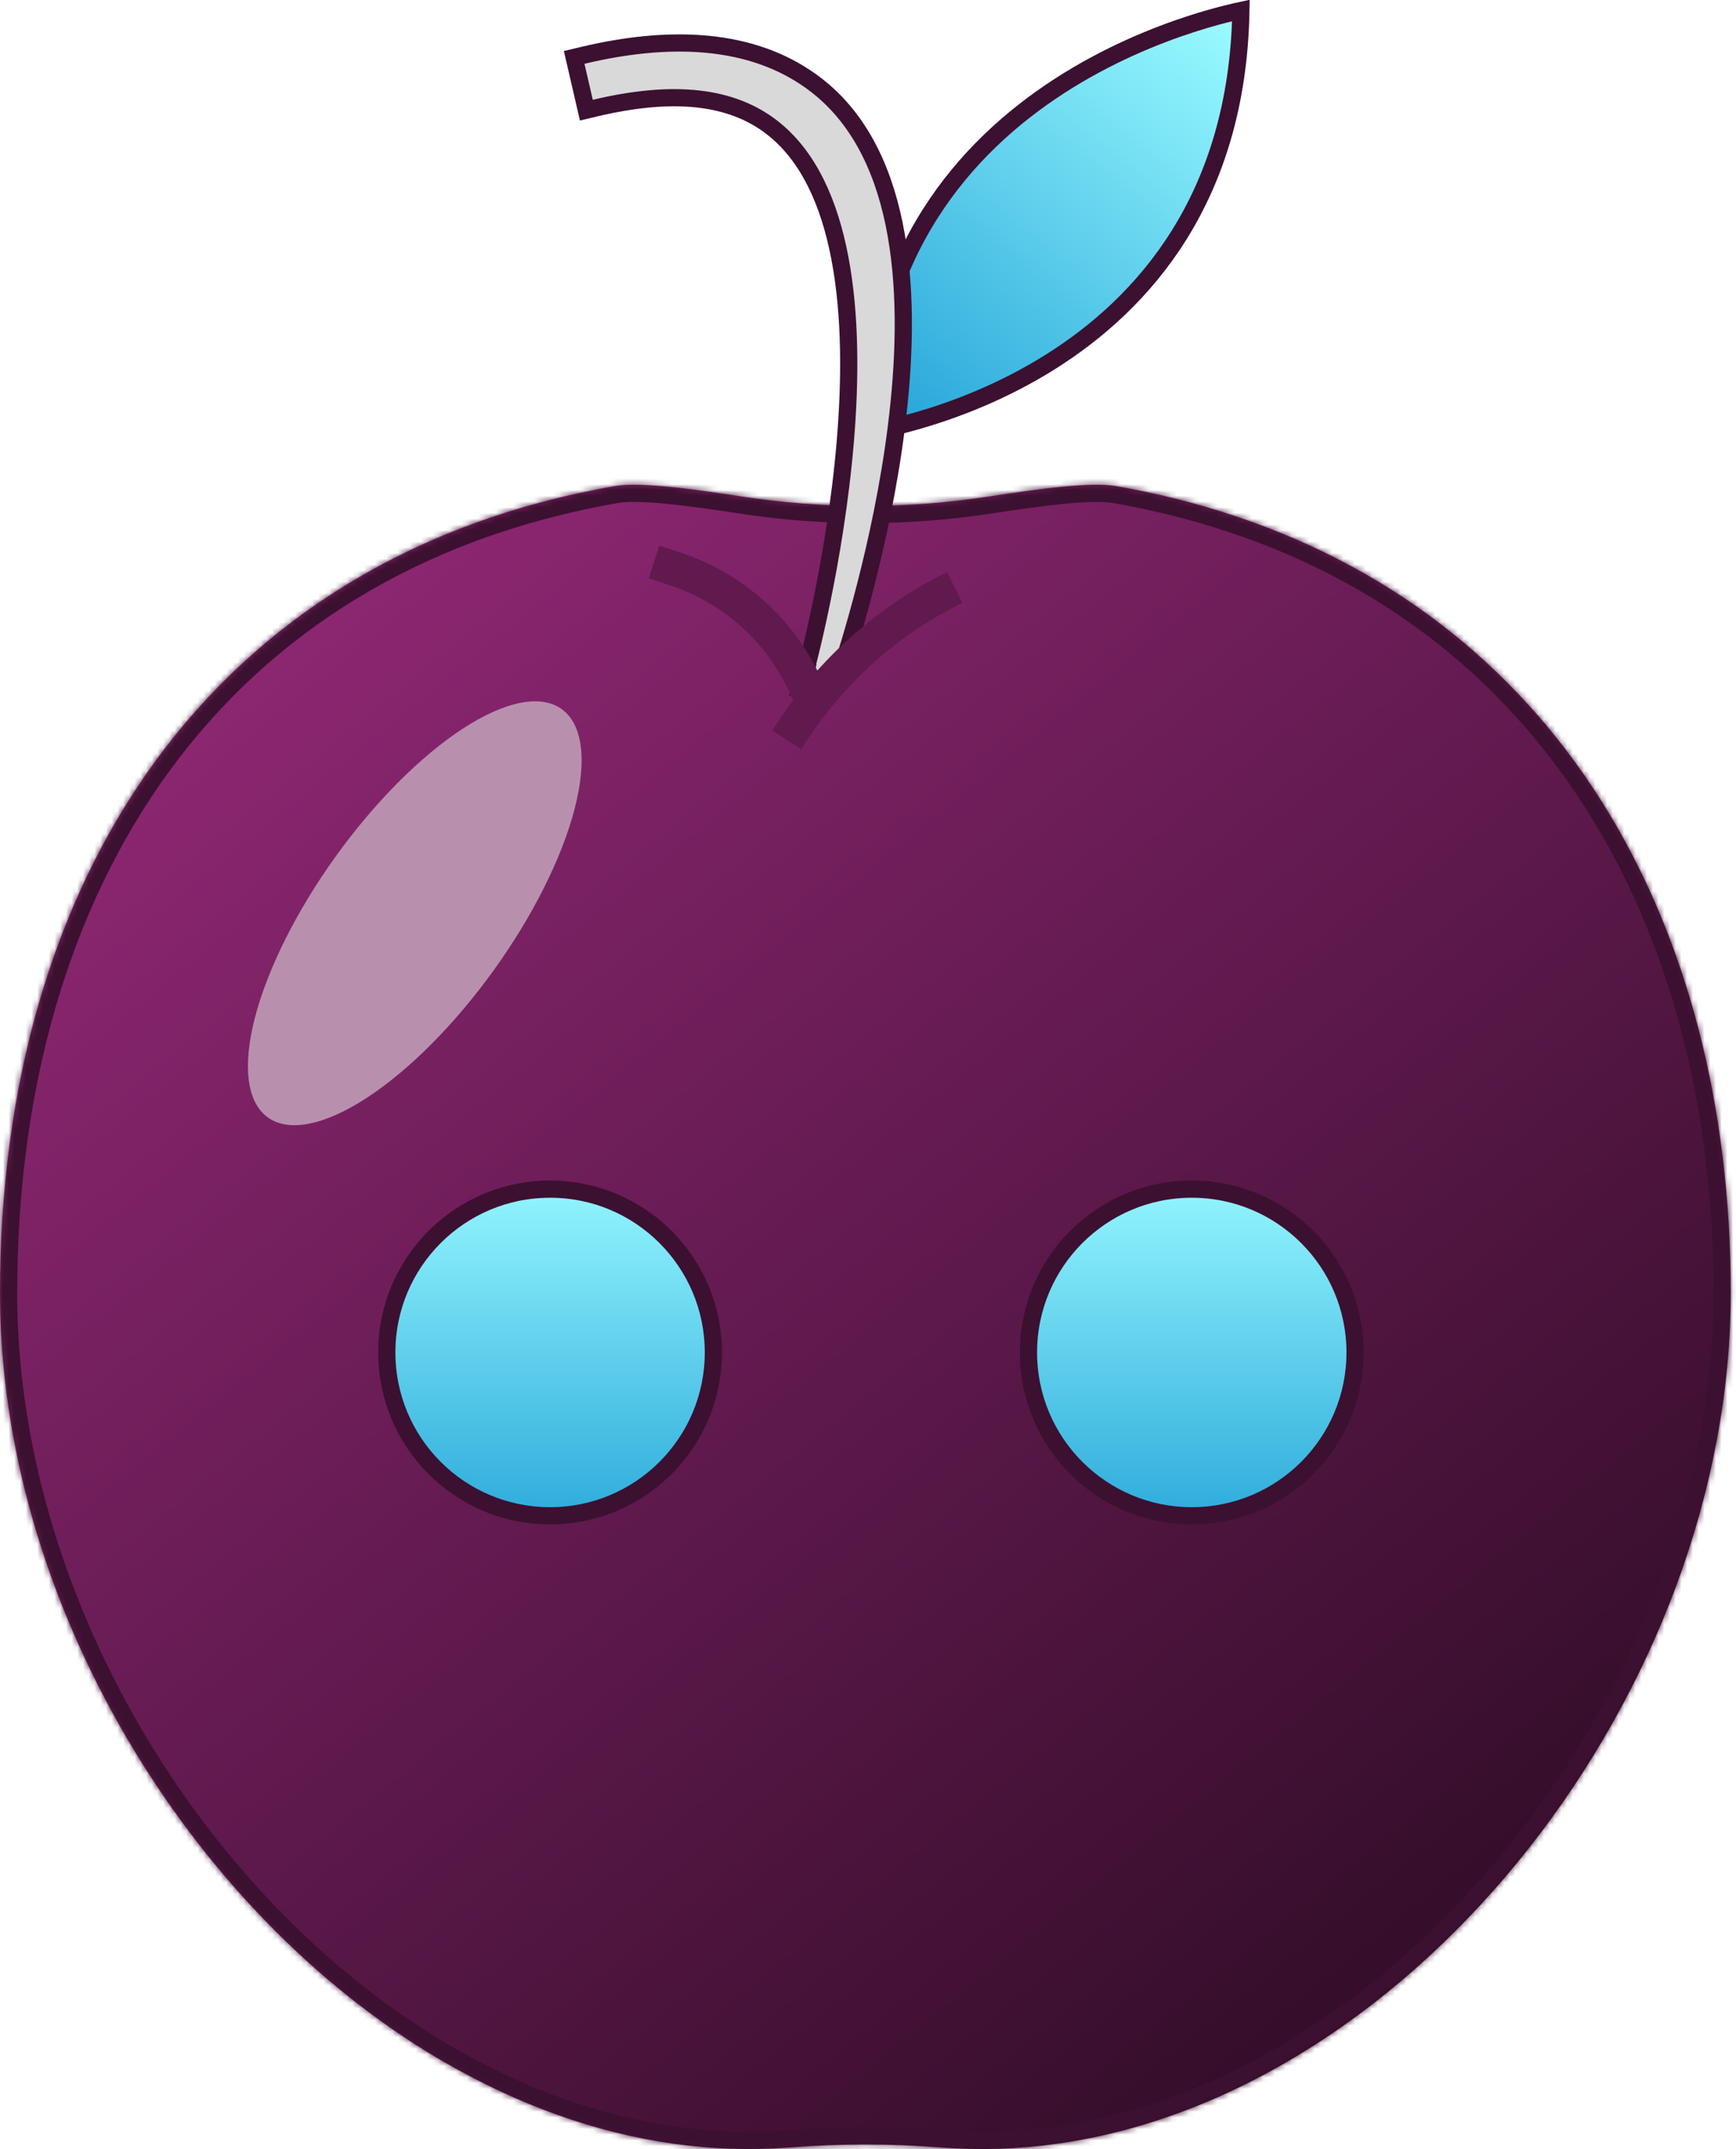<svg width="303" height="375" viewBox="0 0 303 375" fill="none" xmlns="http://www.w3.org/2000/svg">
<path d="M215.516 2.063C215.912 1.972 216.27 1.893 216.588 1.825C216.001 34.57 199.63 52.934 183.261 63.193C174.899 68.434 166.524 71.563 160.234 73.38C157.091 74.288 154.476 74.867 152.653 75.218C152.235 75.299 151.859 75.367 151.527 75.425C152.115 44.035 168.469 25.652 184.873 15.031C193.246 9.61 201.63 6.217 207.927 4.18C211.072 3.162 213.69 2.485 215.516 2.063Z" fill="url(#paint0_linear_40_192)" stroke="#3C1030" stroke-width="3"/>
<mask id="path-2-inside-1_40_192" fill="white">
<path fill-rule="evenodd" clip-rule="evenodd" d="M172.755 86.617C181.734 85.234 190.5 84.08 194.693 84.807H194.698C201.018 85.906 206.976 87.34 212.588 89.09C271.537 107.222 302.084 160.304 302.084 225.643C302.084 294.756 247.401 365.2 184.573 374.066C177.87 375.011 171.084 375.254 164.256 374.726C155.453 374.037 146.625 374.037 137.828 374.726C131 375.254 124.209 375.011 117.511 374.066C103.713 372.121 90.316 367.184 77.795 359.966C77.383 359.742 76.972 359.509 76.562 359.266C32.693 333.316 0 279.082 0 225.642C0 153.298 36.724 97.102 107.385 84.807C111.578 84.08 120.349 85.234 129.323 86.617C143.688 88.835 158.391 88.835 172.755 86.617Z"/>
</mask>
<path fill-rule="evenodd" clip-rule="evenodd" d="M172.755 86.617C181.734 85.234 190.5 84.08 194.693 84.807H194.698C201.018 85.906 206.976 87.34 212.588 89.09C271.537 107.222 302.084 160.304 302.084 225.643C302.084 294.756 247.401 365.2 184.573 374.066C177.87 375.011 171.084 375.254 164.256 374.726C155.453 374.037 146.625 374.037 137.828 374.726C131 375.254 124.209 375.011 117.511 374.066C103.713 372.121 90.316 367.184 77.795 359.966C77.383 359.742 76.972 359.509 76.562 359.266C32.693 333.316 0 279.082 0 225.642C0 153.298 36.724 97.102 107.385 84.807C111.578 84.08 120.349 85.234 129.323 86.617C143.688 88.835 158.391 88.835 172.755 86.617Z" fill="url(#paint1_linear_40_192)"/>
<path d="M194.693 84.807L194.18 87.763L194.435 87.807H194.693V84.807ZM172.755 86.617L172.299 83.652L172.297 83.652L172.755 86.617ZM194.698 84.807L195.212 81.851L194.957 81.807H194.698V84.807ZM212.588 89.09L211.695 91.954L211.706 91.957L212.588 89.09ZM184.573 374.066L184.992 377.037L184.992 377.037L184.573 374.066ZM164.256 374.726L164.021 377.717L164.025 377.717L164.256 374.726ZM137.828 374.726L138.059 377.717L138.063 377.717L137.828 374.726ZM117.511 374.066L117.93 371.095L117.93 371.095L117.511 374.066ZM77.795 359.966L79.293 357.367L79.262 357.349L79.231 357.332L77.795 359.966ZM76.562 359.266L78.09 356.684L78.09 356.684L76.562 359.266ZM107.385 84.807L106.873 81.851L106.871 81.851L107.385 84.807ZM129.323 86.617L129.781 83.652L129.78 83.652L129.323 86.617ZM195.205 81.851C192.669 81.411 189.067 81.564 185.231 81.934C181.303 82.314 176.797 82.959 172.299 83.652L173.212 89.582C177.693 88.892 182.059 88.269 185.807 87.907C189.647 87.536 192.523 87.475 194.18 87.763L195.205 81.851ZM194.698 81.807H194.693V87.807H194.698V81.807ZM213.481 86.226C207.738 84.435 201.652 82.971 195.212 81.851L194.184 87.762C200.383 88.841 206.215 90.245 211.695 91.954L213.481 86.226ZM305.084 225.643C305.084 159.361 274.003 104.842 213.47 86.222L211.706 91.957C269.072 109.602 299.084 161.246 299.084 225.643H305.084ZM184.992 377.037C217.361 372.469 247.377 352.101 269.247 324.302C291.128 296.491 305.084 260.963 305.084 225.643H299.084C299.084 259.436 285.699 293.687 264.531 320.592C243.353 347.511 214.614 366.797 184.154 371.095L184.992 377.037ZM164.025 377.717C171.076 378.262 178.081 378.011 184.992 377.037L184.154 371.095C177.659 372.011 171.091 372.245 164.487 371.735L164.025 377.717ZM138.063 377.717C146.704 377.041 155.375 377.04 164.021 377.717L164.49 371.735C155.532 371.034 146.547 371.034 137.594 371.736L138.063 377.717ZM117.091 377.037C123.998 378.011 131.008 378.262 138.059 377.717L137.597 371.735C130.993 372.245 124.419 372.011 117.93 371.095L117.091 377.037ZM76.296 362.565C89.104 369.948 102.864 375.031 117.092 377.037L117.93 371.095C104.561 369.211 91.528 364.42 79.293 357.367L76.296 362.565ZM75.035 361.848C75.475 362.108 75.916 362.359 76.359 362.6L79.231 357.332C78.849 357.124 78.469 356.909 78.09 356.684L75.035 361.848ZM-3 225.642C-3 280.182 30.286 335.378 75.035 361.848L78.09 356.684C35.099 331.254 3 277.983 3 225.642H-3ZM106.871 81.851C70.818 88.125 43.27 105.645 24.773 130.935C6.306 156.184 -3 188.978 -3 225.642H3C3 189.962 12.056 158.487 29.616 134.477C47.146 110.509 73.291 93.784 107.9 87.762L106.871 81.851ZM129.78 83.652C125.284 82.959 120.778 82.314 116.849 81.934C113.013 81.564 109.409 81.411 106.873 81.851L107.898 87.763C109.555 87.475 112.433 87.536 116.273 87.907C120.022 88.269 124.388 88.892 128.866 89.582L129.78 83.652ZM172.297 83.652C158.236 85.824 143.842 85.824 129.781 83.652L128.865 89.582C143.533 91.847 158.545 91.847 173.213 89.582L172.297 83.652Z" fill="#3C1030" mask="url(#path-2-inside-1_40_192)"/>
<path d="M98.037 123.735C98.49 124.063 98.902 124.443 99.266 124.88C99.636 125.318 99.959 125.813 100.235 126.354C100.516 126.901 100.751 127.5 100.938 128.151C101.126 128.802 101.271 129.5 101.365 130.245C101.459 130.995 101.511 131.787 101.511 132.62C101.516 133.459 101.469 134.339 101.381 135.255C101.287 136.172 101.152 137.13 100.969 138.12C100.782 139.115 100.553 140.136 100.282 141.193C100.006 142.245 99.688 143.328 99.324 144.438C98.964 145.542 98.558 146.672 98.11 147.823C97.662 148.974 97.172 150.141 96.647 151.323C96.12 152.505 95.553 153.698 94.949 154.901C94.35 156.104 93.709 157.308 93.037 158.521C92.365 159.729 91.662 160.943 90.922 162.151C90.188 163.354 89.422 164.558 88.631 165.75C87.839 166.943 87.027 168.125 86.188 169.292C85.344 170.459 84.485 171.604 83.605 172.735C82.725 173.865 81.829 174.969 80.917 176.047C80.006 177.13 79.084 178.183 78.147 179.203C77.214 180.224 76.272 181.214 75.324 182.167C74.37 183.12 73.422 184.037 72.469 184.912C71.511 185.787 70.563 186.62 69.615 187.406C68.662 188.198 67.719 188.943 66.787 189.636C65.85 190.334 64.922 190.979 64.011 191.573C63.1 192.167 62.199 192.709 61.318 193.198C60.438 193.688 59.574 194.12 58.73 194.5C57.891 194.875 57.068 195.198 56.277 195.459C55.48 195.724 54.714 195.927 53.975 196.073C53.24 196.219 52.532 196.308 51.855 196.334C51.178 196.36 50.537 196.328 49.928 196.24C49.324 196.146 48.756 195.995 48.219 195.787C47.688 195.578 47.199 195.313 46.745 194.985C46.292 194.662 45.886 194.281 45.516 193.839C45.152 193.401 44.829 192.912 44.547 192.365C44.272 191.818 44.037 191.219 43.844 190.568C43.657 189.922 43.516 189.219 43.422 188.474C43.324 187.729 43.277 186.938 43.272 186.099C43.272 185.261 43.313 184.386 43.407 183.464C43.495 182.547 43.636 181.594 43.818 180.599C44.001 179.61 44.23 178.584 44.506 177.531C44.782 176.474 45.1 175.396 45.459 174.287C45.824 173.177 46.23 172.047 46.678 170.896C47.126 169.745 47.61 168.578 48.141 167.396C48.667 166.214 49.23 165.021 49.834 163.818C50.438 162.62 51.079 161.412 51.751 160.198C52.422 158.99 53.126 157.781 53.86 156.573C54.6 155.365 55.36 154.162 56.152 152.969C56.943 151.776 57.761 150.599 58.6 149.433C59.438 148.266 60.303 147.115 61.183 145.985C62.058 144.86 62.959 143.75 63.87 142.672C64.782 141.589 65.704 140.542 66.641 139.516C67.574 138.495 68.516 137.505 69.464 136.552C70.412 135.599 71.365 134.688 72.318 133.808C73.272 132.933 74.225 132.099 75.172 131.313C76.12 130.521 77.063 129.781 78.001 129.084C78.938 128.391 79.86 127.745 80.777 127.146C81.688 126.552 82.584 126.011 83.469 125.521C84.35 125.031 85.214 124.599 86.053 124.224C86.897 123.844 87.714 123.526 88.511 123.261C89.303 123 90.068 122.792 90.808 122.646C91.547 122.5 92.256 122.417 92.933 122.386C93.61 122.36 94.251 122.391 94.855 122.485C95.464 122.573 96.032 122.724 96.563 122.933C97.094 123.141 97.589 123.412 98.037 123.735Z" fill="#B890AD"/>
<path d="M146.475 117.982L146.187 118.92L145.211 119.031L142.102 119.386L139.831 119.644L140.498 117.458C140.497 117.458 140.498 117.456 140.499 117.452C140.505 117.431 140.526 117.358 140.564 117.218C140.607 117.059 140.669 116.83 140.746 116.536C140.9 115.948 141.118 115.1 141.382 114.025C141.91 111.876 142.623 108.817 143.388 105.1C144.92 97.662 146.658 87.607 147.546 76.936C148.436 66.252 148.467 55.019 146.624 45.199C144.777 35.354 141.088 27.148 134.728 22.227L134.728 22.227C127.744 16.82 117.765 15.559 103.81 18.875L102.342 19.224L102.002 17.754L100.549 11.467L100.213 10.015L101.663 9.67C118.75 5.605 132.596 7.208 142.491 14.865L142.491 14.865C150.426 21.007 154.584 30.481 156.43 41.044C158.278 51.612 157.845 63.442 156.448 74.55C153.848 95.221 147.865 113.689 146.662 117.401C146.572 117.68 146.508 117.875 146.475 117.982Z" fill="#D9D9D9" stroke="#3C1030" stroke-width="3"/>
<path d="M117.946 96.15L115.095 95.215L113.225 100.916L116.076 101.851L117.946 96.15ZM118.742 96.411L117.946 96.15L116.076 101.851L116.872 102.112L118.742 96.411ZM144.698 121.827C140.465 109.782 130.873 100.39 118.742 96.411L116.872 102.112C127.231 105.51 135.423 113.531 139.038 123.816L144.698 121.827Z" fill="#601A4D"/>
<path d="M137.323 129.113L138.118 127.884C145.157 117.003 155.011 108.232 166.632 102.5V102.5" stroke="#601A4D" stroke-width="6"/>
<circle cx="208.011" cy="236" r="28.5" fill="url(#paint2_linear_40_192)" stroke="#3C1030" stroke-width="3"/>
<circle cx="96.011" cy="236" r="28.5" fill="url(#paint3_linear_40_192)" stroke="#3C1030" stroke-width="3"/>
<defs>
<linearGradient id="paint0_linear_40_192" x1="218.011" y1="7" x2="162.511" y2="77" gradientUnits="userSpaceOnUse">
<stop stop-color="#99FAFF"/>
<stop offset="1" stop-color="#29A7DA"/>
</linearGradient>
<linearGradient id="paint1_linear_40_192" x1="270.011" y1="360.449" x2="45.733" y2="84.53" gradientUnits="userSpaceOnUse">
<stop stop-color="#2C0B23"/>
<stop offset="1" stop-color="#932877"/>
</linearGradient>
<linearGradient id="paint2_linear_40_192" x1="208.011" y1="206" x2="208.011" y2="266" gradientUnits="userSpaceOnUse">
<stop stop-color="#94F6FE"/>
<stop offset="1" stop-color="#2DAADB"/>
</linearGradient>
<linearGradient id="paint3_linear_40_192" x1="96.011" y1="206" x2="96.011" y2="266" gradientUnits="userSpaceOnUse">
<stop stop-color="#94F6FE"/>
<stop offset="1" stop-color="#2DAADB"/>
</linearGradient>
</defs>
</svg>
